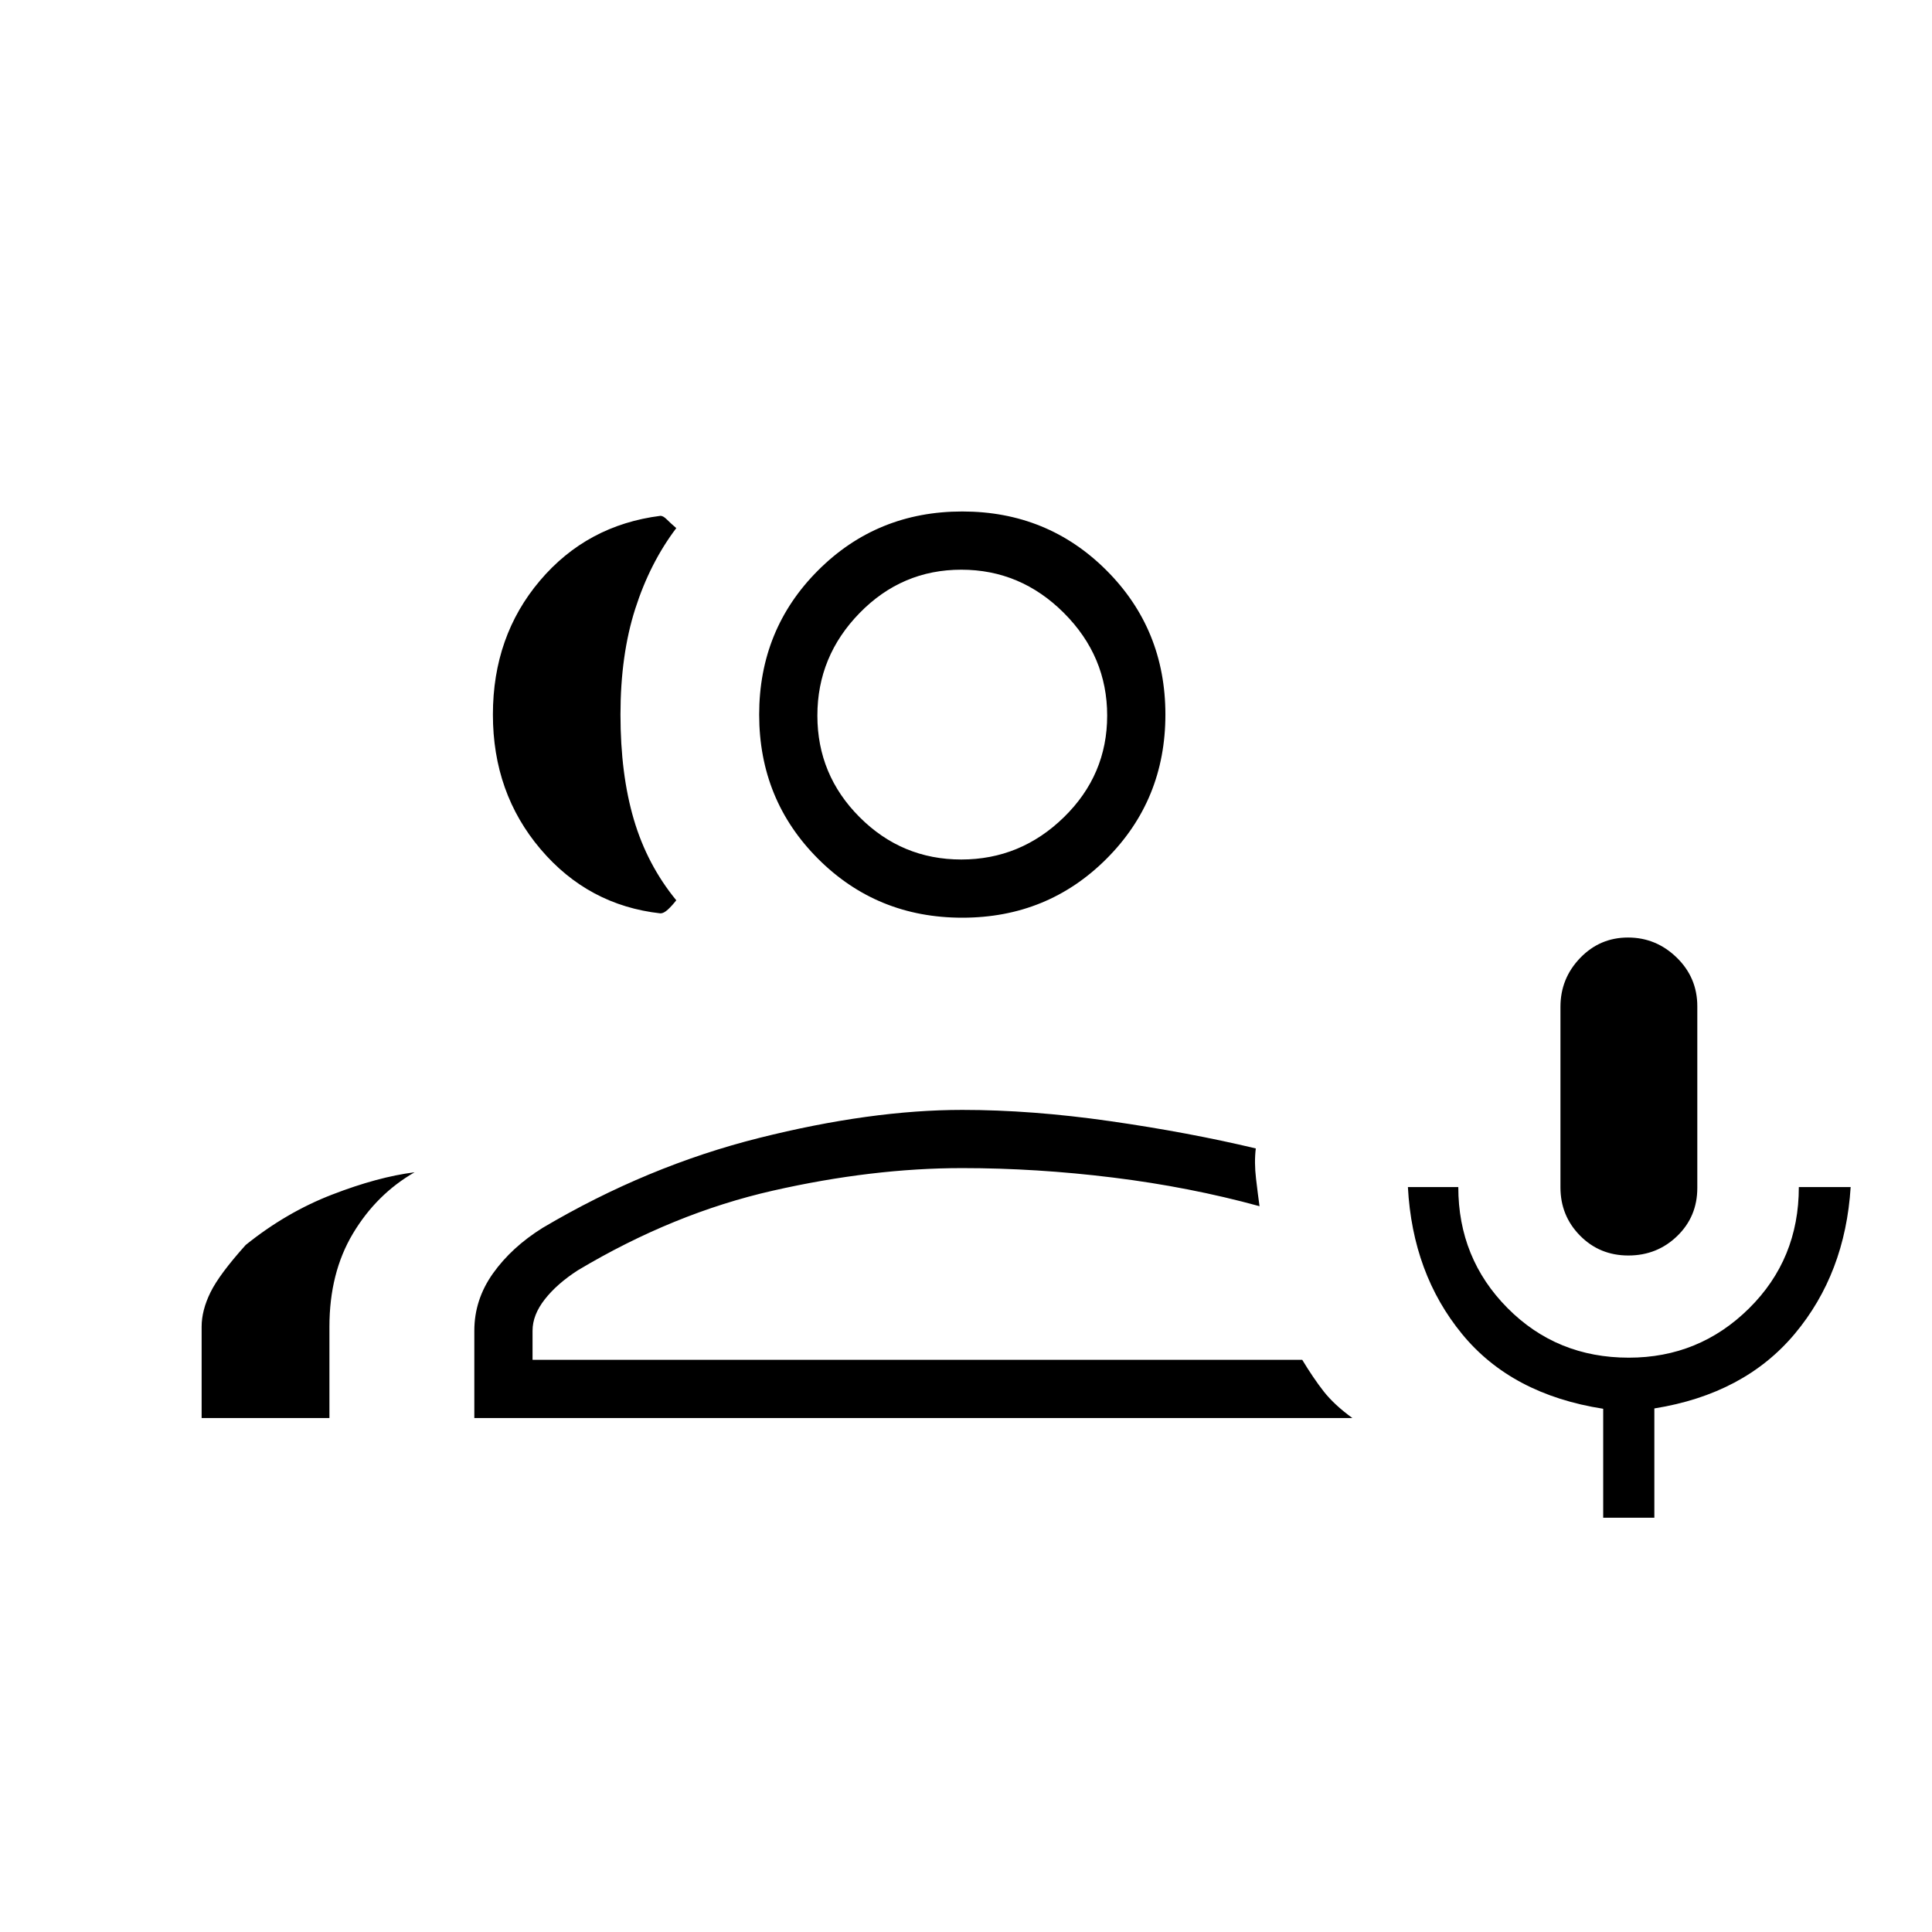 <svg xmlns="http://www.w3.org/2000/svg" height="20" viewBox="0 -960 960 960" width="20"><path d="M809.12-336.15q-14.27 0-24-9.87-9.74-9.87-9.74-23.97v-89.73q0-14.1 9.79-24.27 9.79-10.16 23.77-10.16t24.21 9.96q10.23 9.96 10.23 24.2v90.27q0 14.23-9.99 23.9-9.99 9.67-24.27 9.67Zm-12.5 130.3v-54.14q-45.47-7.09-70.1-37.11-24.64-30.02-26.94-73.05h25.04q0 35.45 24.45 60.11 24.46 24.66 60.26 24.66 35 0 59.75-24.48 24.75-24.47 24.75-60.29h25.75q-2.7 42.93-27.75 72.88-25.05 29.95-69.79 37.11v54.31h-25.42Zm-468.43-300.3q-35.88-4-59.57-31.89-23.7-27.88-23.7-66.88t23.39-66.58q23.38-27.58 59.88-32.19 1.35 0 3.15 1.8 1.8 1.8 4.7 4.31-13.08 17.27-20.41 40.16-7.32 22.88-7.32 52.5 0 29.61 6.64 52.13 6.64 22.52 21.09 40.14-2.13 2.72-4.18 4.61-2.06 1.89-3.67 1.89Zm-228 250.77v-45.39q0-8.13 4.39-17.06 4.38-8.94 17.5-23.55 20.11-16.2 42.86-25 22.75-8.81 41.06-11.12-18.92 10.88-30.62 30.43-11.69 19.54-11.69 46.3v45.39h-63.5ZM478.15-504q-42.38 0-71.65-29.27-29.27-29.27-29.27-71.65 0-42.39 29.27-71.66 29.27-29.27 71.65-29.27 42.39 0 71.66 29.27 29.27 29.27 29.27 71.66 0 42.38-29.27 71.65Q520.54-504 478.15-504Zm-.49-28.92q29.49 0 50.99-21.01 21.5-21 21.5-50.5 0-29.49-21.5-50.99-21.5-21.5-50.99-21.5-29.5 0-50.5 21.5-21.01 21.5-21.01 50.99 0 29.5 21.01 50.5 21 21.01 50.5 21.01ZM235.69-255.38v-43.43q0-15.39 9.26-28.43 9.27-13.04 24.74-22.68 51.93-30.7 107.5-44.64 55.58-13.94 100.96-13.94 34.54 0 73.41 5.58 38.86 5.57 72.44 13.57-.85 6.89.12 15.06.96 8.17 1.73 13.64-34.81-9.54-72.81-14.23-38-4.7-74.89-4.7-44.69 0-94.07 11.2-49.39 11.19-96.93 39.57-10.38 6.69-16.46 14.45-6.07 7.76-6.07 15.55v14.5h382.46q5.54 9.16 10.69 15.73 5.15 6.58 14.23 13.2H235.69Zm242.46-349.54Zm0 320.61Z"/></svg>